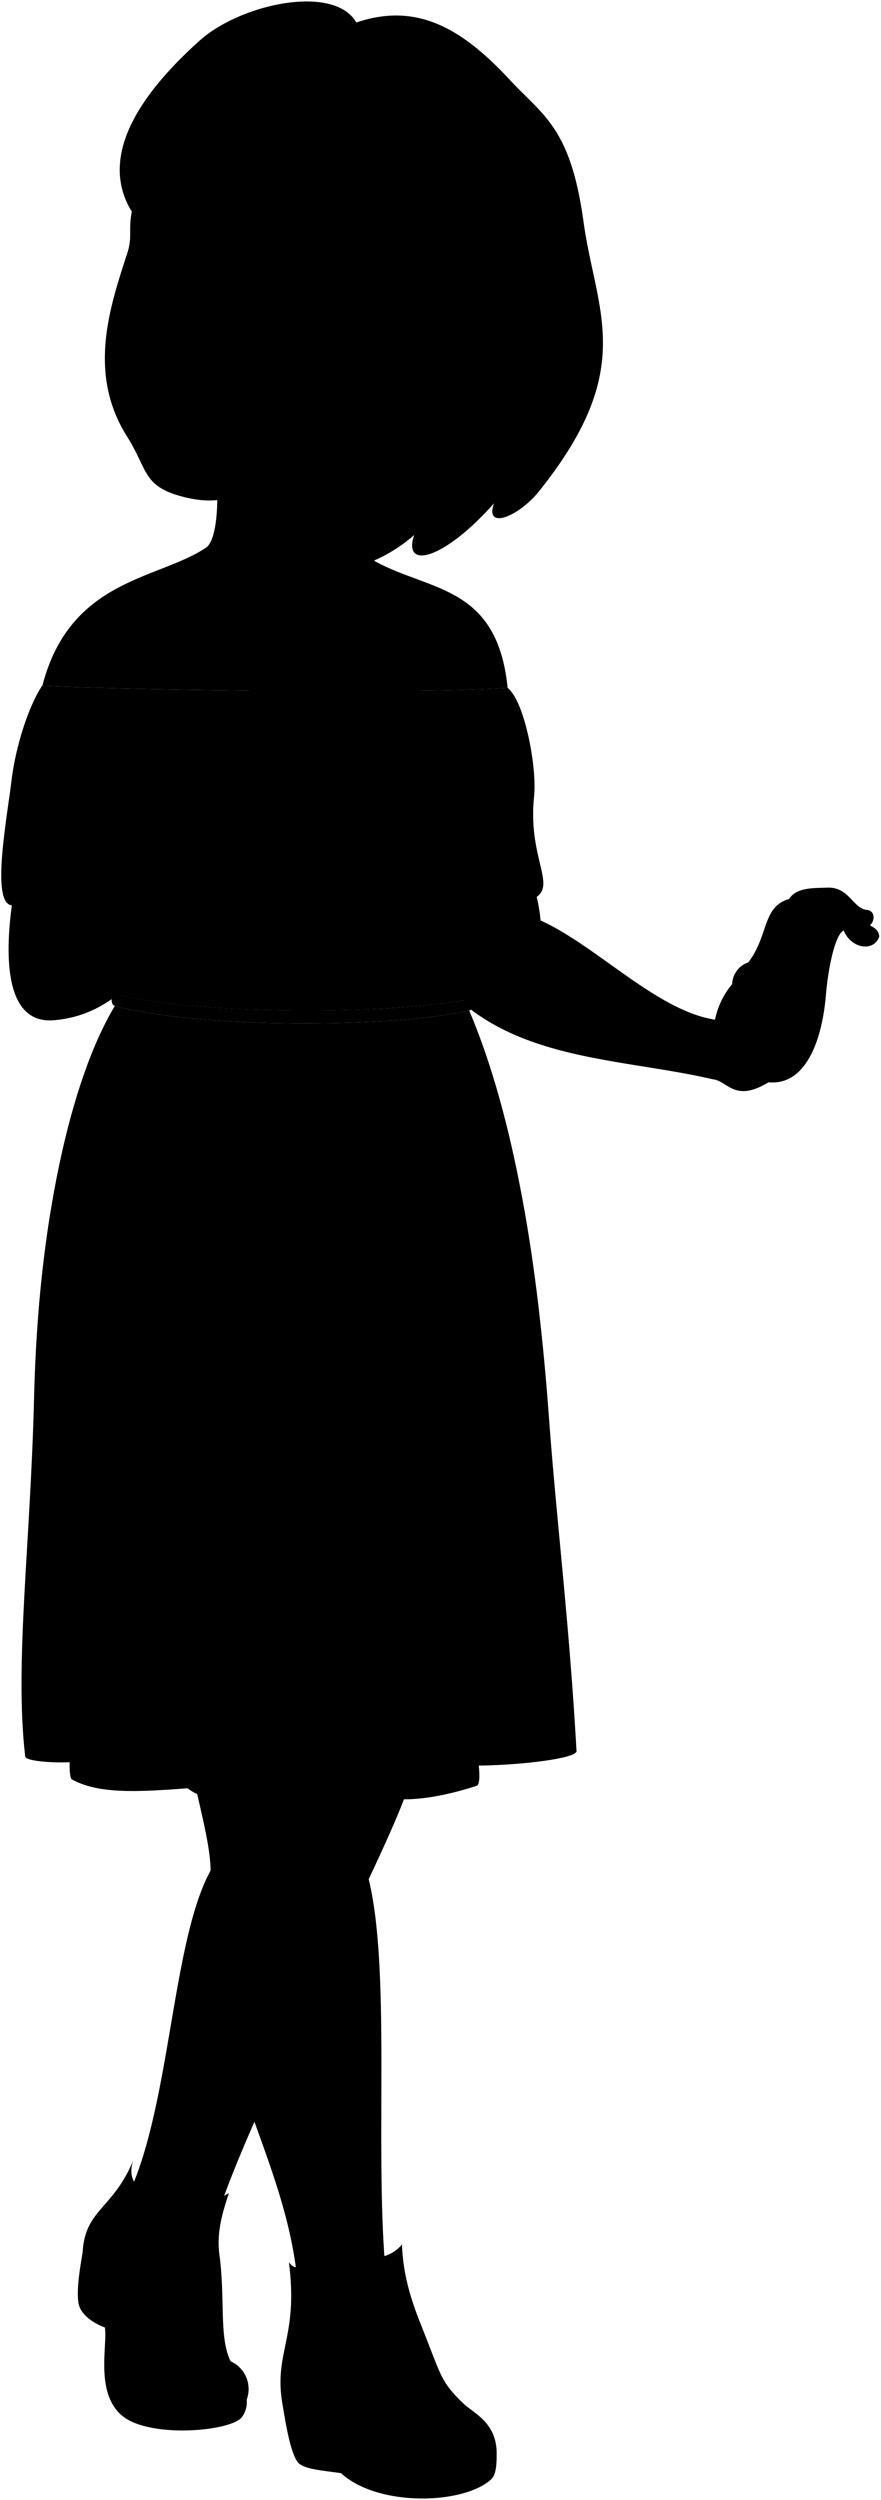 <svg viewBox="0 0 148.47 421.08">
  <g class="skinIndian">
    <path d="M68.85,300.88c-3.92,12.06-24.41,49.85-31.73,70.77a15.33,15.33,0,0,1-14.94-3.2c7-16.28,6.94-45,14.52-55.31C44.67,301,55.86,298.49,68.85,300.88Z"/>
    <path d="M61.08,299.51c1.81,6.35-.08,12.45,1,16.77,3.79,15.13,1.13,44.66,2.81,65.2L50,383c-2.57-22-16.57-38.22-14.54-66.82.29-4-1.35-10-2.8-16.54Z"/>
    <path d="M120.08,181.77c-13.84-3.23-30.21-3.11-41.62-12.45-1.76-15.91,2-22.7,11.64-19.6a28.84,28.84,0,0,1,1,5.31c9.45,4.26,19.61,15.21,29.4,16.71a13.43,13.43,0,0,1,2.89-6,4,4,0,0,1,2.71-3.65c3.43-4.38,2.33-9.4,6.87-10.67,1.28-2,4.11-1.83,6.45-1.92,3.73-.15,4.32,3.61,6.78,3.76,1.46.29,1.12,2.07.4,2.56.85.55,1.46.79,1.58,1.9-.85,2.63-4.71,2.13-6-1-1.4.61-2.59,6.06-3,10.94-.65,7.57-3.39,15.22-9.65,14.62C123.71,185.8,122.66,182,120.08,181.77Z"/>
    <path d="M34.46,73.11c2.54,2.6,3.1,17.3.24,19.14-8,5.38-22.89,5.18-27.56,23.24,17.42.82,64.05,1.41,78.41.35C83.79,98.65,72.71,99.65,63.29,94.59c-2.39-1.39-1.65-18.32.89-19.8"/>
  </g>
  <g class="soleLightTan">
    <path d="M83.7,413.54c0,1.51-.1,3.27-.89,4-4.51,4.26-19,4.79-25.35-1-3.05-.46-6.55-.63-7.4-2-1.08-1.67-1.83-5.7-2.46-9.67"/>
    <path d="M13.91,379.43c-.53,3.16-1,6.16-.7,8.38.43,2.84,4.46,4.19,4.46,4.19.49,2.89-1.67,10.89,2.81,14.78s17.81,2.79,20.15.49a4.22,4.22,0,0,0,.93-3.22Z"/>
  </g>
  <g class="lizShoe">
    <path d="M48.69,381c.75,1.13,1.42.88,2.83.92,1.13-4.63,11.79,1.55,16.22-3.9.23,6.77,2.59,11.92,4.07,15.72,2.54,6.49,2.65,7.59,6.31,11.1,1.74,1.66,5.73,3.19,5.58,8.7-2.75,5.33-20.15,6.41-25.17.27-4.12-5-8.32-4.38-10.93-8.89C46.09,396.12,50.33,393.83,48.69,381Z"/>
    <path d="M24,368.65c2-3,6.12,6,14.58.71-1.13,3.43-2.1,6.64-1.6,10.41,1,7.47-.09,14,1.89,17.93a5.11,5.11,0,0,1,2.74,6.35c-1.9,3.35-20.15,4.23-22.86-2.84-1.68-4.37.76-9-2-13a17.28,17.28,0,0,1-2.83-8.79c.4-7.48,5.25-7.24,8.71-16C21.81,365.35,21.86,367.66,24,368.65Z"/>
  </g>
  <g class="senoritaDress">
    <path d="M79.07,170.19c7.71,18.18,11.58,42.89,13.44,68.53,1.23,16.93,3.46,34.8,4.65,56.24-.15,1.19-9,2.32-16.48,2.41.21,1.82.13,3.26-.36,3.41-17.15,5.51-19.41-1-25.22,1.08-8.75,3.07-19.75,2.42-23.47-.67-8.37.63-15.06,1-19.54-1.51-.24-.13-.4-1.27-.35-2.88-3,.15-7.4-.21-7.49-.94-1.83-15.68.9-35.62,1.5-60.78.7-28.91,6.13-53.29,13.62-65.68C32.54,173.15,65.86,173.27,79.07,170.19Z"/>
    <path d="M90,134.1c.54-4.87-1.64-16.2-4.49-18.26-14.36,1.06-61,.47-78.41-.35-2.28,3.44-4.49,10.18-5.2,16.27s-3.47,20.39.09,20.71l17.27,15c15.41,3.54,45.23,3.47,59.88.86,6.73-4.35,4.61-9.9,6.47-15.82C96.68,150.9,88.63,147.09,90,134.1Z"/>
  </g>
  <g class="senoritaStripe">
    <path d="M90.82,220.72c-.69-5.92-1.52-11.71-2.52-17.3-4,1.38-8.7.65-10.94,1.36-7.17,2.31-17.78.44-21.4,1a63.83,63.83,0,0,1-21.52-.55,36.36,36.36,0,0,1-12.07.11c-3.14-.59-8.37,0-13.83-1.37-.93,5.65-1.65,11.71-2.13,18.07a37,37,0,0,0,8.83.37,49.94,49.94,0,0,0,17.52.43,51.11,51.11,0,0,0,24.41.61c3.73-.76,7.9,2.75,20.19-.21C79.53,222.61,84.23,223.54,90.82,220.72Z"/>
    <path d="M94.39,260.73a36.28,36.28,0,0,1-14,2.58l0,4.79c-11.57,3.18-19.67.15-23,1.23-8.33,2.73-21.32,1-26.16-1.17-4.94.64-16-.3-17.72-1.83v-3.54a19.4,19.4,0,0,1-8.88-2.3c-.39,6.41-.75,12.35-.9,17.9,2.86,1.39,5.52,2.47,9,2.37l-.26,2.54c8,4.39,17.29,1.49,20.26,2.25,13.29,4.43,21.56-.32,26,.47,6.55,1.15,13.73.47,21.58-1.35v-3.93A29.1,29.1,0,0,0,96,278.57C95.5,272.34,94.94,266.44,94.39,260.73Z"/>
    <path d="M90,134.1a10.39,10.39,0,0,1-3.36.33c-7.53-4.69-13.88-.59-19.57-1.58-12.23-2.11-11.76,2.5-25.77-.47-5.61-1.19-17.26.62-21.53,3.61-2.6-.93-4.43-.18-8.78-1-2.92-.56-6,.75-9.47-.39h0C.6,141.31-1,152.19,2,152.47c8.28,1.92,11.93-3.94,20.64-4.76,5.49-.52,10.91,2.45,14.32,1.13,11.8-4.54,16.84,1.14,21.52-.63,7.92-3,10.6.32,15.46.5,6.75.27,8.2-2.14,12.3-.88a14.67,14.67,0,0,1-.62,4.67C96.68,150.9,88.63,147.09,90,134.1Z"/>
  </g>
  <path class="senoritaBelt" d="M19.37,169.4c13.17,3.75,46.49,3.87,59.7.79.7,0,.81-1.83.11-1.87-14.65,2.61-44.47,2.68-59.88-.86C18.6,167.49,18.67,169.42,19.37,169.4Z"/>
  <g class="clothesOverlapLine">
    <path d="M82,119.62c2.45,9.18,5.52,14.32,6.18,22.72.46,5.79,2.07,7.94-2.19,8.94"/>
    <path d="M19.38,142.18A123.59,123.59,0,0,1,22.58,119"/>
    <path d="M24,368.65c-1.9,3.1-2,7.33-3.82,9.51"/>
    <path d="M51.52,381.92c-1.1,3.33-.12,8.51-.39,13.34"/>
    <path d="M38.82,397.7a17,17,0,0,0-8.77-.94"/>
  </g>
  <g class="clothesFoldLine">
    <path d="M79.47,233.14c2,17.74,0,45.26,1.21,64.23"/>
    <path d="M11.74,296.8c-.15-11.07,1.81-20.23,1.78-26.13-.07-12.06-.15-32.54,2-50.5"/>
    <path d="M31.63,301.19c-.25-2.15.11-5.69-.27-10.69"/>
    <path d="M31.18,271.21c.32-23.25,1-45.54,2.7-62"/>
    <path d="M63,175.36a185.1,185.1,0,0,1,1.73,25.78"/>
    <path d="M74.34,171.05C76,175.9,77,182,77.92,188.25"/>
    <path d="M77.46,173.05a28.22,28.22,0,0,1,2.3,7.83"/>
    <path d="M32,171.5a33,33,0,0,0-.81,7.08"/>
    <path d="M20.35,170.64A25,25,0,0,0,17.71,178"/>
    <path d="M43.26,172.22a33.86,33.86,0,0,0-.8,8.66"/>
    <path d="M35.9,186.41a62.38,62.38,0,0,0-1.16,13"/>
    <path d="M24,172.25c-2.29.93-3.6,4.52-4.38,9.55"/>
    <path d="M40.27,174.44c-.11,1.38-.23,5.29-.46,6"/>
    <path d="M57.19,177.89c1.5-5.76,3.11-.81,3,7.71"/>
    <path d="M70.32,174.09c2-1.8,2.71,1.88,3.34,6.22"/>
    <path d="M67.83,131.11a59.07,59.07,0,0,1,.53,10.64"/>
    <path d="M49.69,132.16C50,135,49.88,139,50,142.7"/>
    <path d="M12.29,127.85c-1.33,3.66-1.56,8.36-1.59,13"/>
    <path d="M50,152.88a86.05,86.05,0,0,1,16.7.74"/>
    <path d="M56,155.41a39.59,39.59,0,0,0-11.76.21"/>
    <path d="M22.76,168.15a7.89,7.89,0,0,0-.15-3.13"/>
    <path d="M25.8,168.63c.86-4.87-1.12-7.76-1.53-3.61"/>
    <path d="M34.87,169.57c1.73-5.85-1.35-8.29-1.23-4.24"/>
    <path d="M45.91,170.14c-.43-1.66,0-3.64-.62-4.43"/>
    <path d="M60.58,170a20.37,20.37,0,0,1,1.24-6.73"/>
    <path d="M63,169.94c-.46-5.13,2.58-8.51,1.73-3.9"/>
    <path d="M73.36,169.14c1.16-7.59,5.81-8,2.51-2.87"/>
    <path d="M76.92,168.68a9.06,9.06,0,0,0,2-4.14"/>
  </g>
  <g class="eye">
    <circle class="sclera" cx="39.52" cy="47.45" r="17.91"/>
    <g class="irisDarkBrown">
      <ellipse cx="45.91" cy="45.06" rx="3.33" ry="3.17" transform="translate(-3.63 86.1) rotate(-84.1)"/>
      <ellipse cx="25.6" cy="41.6" rx="3.33" ry="2.95" transform="translate(-18.41 62.79) rotate(-84.1)"/>
    </g>
    <g class="pupil">
      <ellipse cx="45.7" cy="44.97" rx="1.29" ry="1.23" transform="matrix(0.1, -0.99, 0.99, 0.1, -3.73, 85.8)"/>
      <ellipse cx="25.4" cy="41.5" rx="1.29" ry="1.15" transform="matrix(0.1, -0.99, 0.99, 0.1, -18.5, 62.5)"/>
    </g>
  </g>
  <g class="skinIndian">
    <path d="M45.67,131.83c-14.89,19-20.17,38.61-36.55,40C1.19,172.53.7,162.08,2,152.47a13.43,13.43,0,0,0,5.13.24c4.34-6.93,16.42-10.39,28.07-26.54,1.53-1.86,1.4-5.07,5.8-9.09,3.06-2.79,6.59-3.91,9.94-6.26,1.55-.82,2.44,1.13,1.6,2.92,1.79-.32,5.63-1,8.42-.39,3.59.73,5.47,1.84,8,2.28,1.84.17,1.34,2.79-1,3.18.78.5,1,1.78,2.11,2.57,1.34,1.17-1.45,4.6-5.52,1,2.5,2.4,2.07,4.54,2.85,7.17.17,1.56-2.57,1.45-4.07,0,.44,1.73-.84,2.29-.56,4.18-.15,2-5.13,1-3.49-3.07a2.11,2.11,0,0,1-1.3-.22C55.32,132.83,50.29,133.3,45.67,131.83Z"/>
    <path d="M69.34,70.05c-6.76,10.3-16.54,11.87-25.61,13-5.26.67-7.48,2.11-13.26.52-6.42-1.76-5.55-4.49-9.07-10.07-6.62-10.49-3-21.53,0-30.7,1-3,.17-4,.83-7.24C17.06-4.09,104.66,29.76,69.34,70.05ZM43,45.39c.86.2,1.86,1.66,4.77,2a20,20,0,0,0,6.32-.8c-1.51-1.64-3.82-4-6.3-4.17a7.6,7.6,0,0,0-5.35,2.19C41.81,45.24,42.59,45.3,43,45.39ZM31.56,42c-1.44-1.91-2.78-2.8-4.15-3-2.05-.28-3,.42-4.38,2a4.37,4.37,0,0,0,3.14,2.61c3,.8,4.23-.65,5-.6C31.58,43.06,32.5,43.26,31.56,42Z"/>
  </g>
  <g class="skinOverlapLine">
    <path d="M7.16,152.71a16.74,16.74,0,0,0-2.53,5"/>
    <path d="M91.14,155a7.2,7.2,0,0,0-5.28,2.19"/>
    <path d="M80,116.12a10.86,10.86,0,0,1-.15-2"/>
    <path d="M22.58,116a23,23,0,0,1,.15-2.45"/>
    <path d="M45.19,116.23c2.5-1.77,4.86-1.91,7.38-2.49"/>
    <path d="M58.08,116.09c2.58-.09,7.67,1,9.83,2.72"/>
    <path d="M64.5,122.35c-1-.72-3.47-.9-4.47-.86"/>
    <path d="M59.73,126c1.15.88,2.78-.29,3.55,3.57"/>
    <path d="M123.43,165.74a26.67,26.67,0,0,1-.72,5"/>
    <path d="M126.14,162.09c1.56-.28,2.37-1.82,3.83-2.06s2.81,4-1.53,6.08c-.34,1.83-.7,3.29-.18,5"/>
    <path d="M133,151.42c1.71-.32,3.51-1.36,5-1.1,1.89.35,2.45,2.49,4.19,3.74.94.82-.28,4.22-4.46,1.47a6,6,0,0,1-3.47.48,40,40,0,0,1-2.89,8.23"/>
    <path d="M134.18,164.16c1.51-2.54,1.69-5.62,3.1-8.46"/>
    <path d="M146.64,155.82c-.65.84-3.19.83-4.61.15"/>
    <path d="M140,156.52c-1.65,2.4-2,6.43-3,7.93"/>
  </g>
  <g class="skinFoldLine">
    <path d="M137.67,164.68a1.51,1.51,0,0,0-1.5-.07"/>
    <path d="M134.74,164.48a1.07,1.07,0,0,0-1.43-.1"/>
    <path d="M137.72,155.53a3.11,3.11,0,0,1-1.4-2.05"/>
    <path d="M128.44,166.11a2.4,2.4,0,0,1-1.28.2"/>
    <path d="M134.25,156a3.69,3.69,0,0,1-1.57-.74"/>
  </g>
  <g class="skinCreaseLine">
    <path d="M129.57,182.28c3.39-4.56,3.53-10.76,1.68-13.26"/>
    <path d="M132.87,165.63c0,3.71,2.09,4.45,4.91,4.62"/>
  </g>
  <path class="skinEdgeLine" d="M55,116.17c.59,1.63,3.25,1.53,2.54,4-.58,2,.72,2.3.1,3.8-.5,1.19.18,2.26-.63,3.48"/>
  <path class="lipFemaleBrown__noStroke" d="M27.18,67.83c.06,1.14-.69,4.72,4.21,5.57,5.15.89,6.36-2.53,8.62-3.61A13.54,13.54,0,0,0,27.18,67.83Z"/>
  <path class="lipFemaleBrown" d="M25.88,67.77A3.34,3.34,0,0,0,28,67.58l11,1.76a7.66,7.66,0,0,0,2.95.86c-4.53-1.37-4.53-4.58-6.94-5.4-1.26-.42-1.59-.1-3.65-.34-.94-.1-2.64-1-3.36-.6C25.41,65.31,29.83,66.56,25.88,67.77Z"/>
  <path class="mouthInner" d="M37.6,68.39,29.38,66.6a6.44,6.44,0,0,1-1.34,1c1.66.51,2.6,1.55,4,1.86,2.42.52,2.93-.29,7-.1A6,6,0,0,1,37.6,68.39Z"/>
  <path class="teeth" d="M37.6,68.39c-1.26-1-2.3-2.58-4.3-2.52a11.74,11.74,0,0,1-3.16-.19,3,3,0,0,1-.76.92C30.6,68.51,34.14,68.89,37.6,68.39Z"/>
  <g class="lipEdgeLine">
    <path d="M27.2,69.54c.22,4.57,7.58,5,10.13,2.43"/>
    <path d="M30.14,65.68A6.4,6.4,0,0,1,28.46,65"/>
  </g>
  <g class="cheekLine">
    <path d="M27.47,58.8a8.29,8.29,0,0,0-1.93,4.12"/>
    <path d="M39.37,56.54c2.49,1.8,1.45,3,2.82,6,1.14,2.58,1.62,3,1.59,5.7"/>
  </g>
  <g class="noseLine">
    <path d="M38.31,61.18c2.45-.15,2.18-3.39,1.06-4.64"/>
    <path d="M33.78,46.26c-4.13,6.63-8.53,10.4-5.78,13.31,2.54,2.69,6.54-1.07,8.55,1"/>
  </g>
  <g class="eyeFoldLine">
    <path d="M23.82,44.32c.93,1.49,3.46,1.85,5.52,1.1"/>
    <path d="M43.62,48a6.58,6.58,0,0,0,7.73,1"/>
  </g>
  <g class="eyeCornerLine">
    <path d="M56.49,47.14a3.19,3.19,0,0,1-2.38-.58"/>
  </g>
  <g class="eyeCreaseLine">
    <path d="M32,40.4c-2.46-4-6-3.52-8.46-1.57"/>
    <path d="M54.31,44.37c-2.6-3.38-7.81-5.46-10.8-2.18"/>
  </g>
  <g class="eyebrowBlack">
    <path d="M59.05,41.07c-3.84-4.55-12-7.46-16.15-6.23-1.13.34,1.21,2.27,2.5,2.17C51.05,36.6,55,37.61,59.05,41.07Z"/>
    <path d="M33.81,32.86c-2.39-1.22-7.55-1.4-11.83.34,0,.28,0,.56.05.85,2.84-.94,5-.93,8.5.39C31.74,34.89,34.86,33.4,33.81,32.86Z"/>
  </g>
  <path class="hairBlack" d="M61,39.68c1.5,8.6-1.27,22.8-5.29,30.45-1.81,3.44.34,5,3,1.22-3.29,11.46-5.46,16.29-8.07,19.76-3.93,5.24,8.58,8.23,19.16-1-2,5.91,4.93,4.26,13.45-5.34-1.63,4.57,4.15,2.29,7.63-2.08C107.44,62,100.44,52.6,98.34,37.36c-2.2-16-6.85-17.87-12.51-24C77.91,4.86,70.3.31,60.05,3.79,56.31-2.74,40.53.63,33.62,6.86,26.47,13.3,15.68,24.93,22.18,35.59a32.27,32.27,0,0,1,2-6.44c5.53-.7,9.63-1.34,12.57-7.52-1.73,10.64,6.68,13.33,4.7,7.56,5.42,5.2,15,10.18,11.11,4.09C56,36.24,56.38,37.85,61,39.68Z"/>
  <g class="hairOverlapLine">
    <path d="M24.21,29.15c-2.55.27-3.58-1.67-.56-3"/>
    <path d="M61,39.68c5,1.65,6-.3,3.52-1.81"/>
  </g>
</svg>
